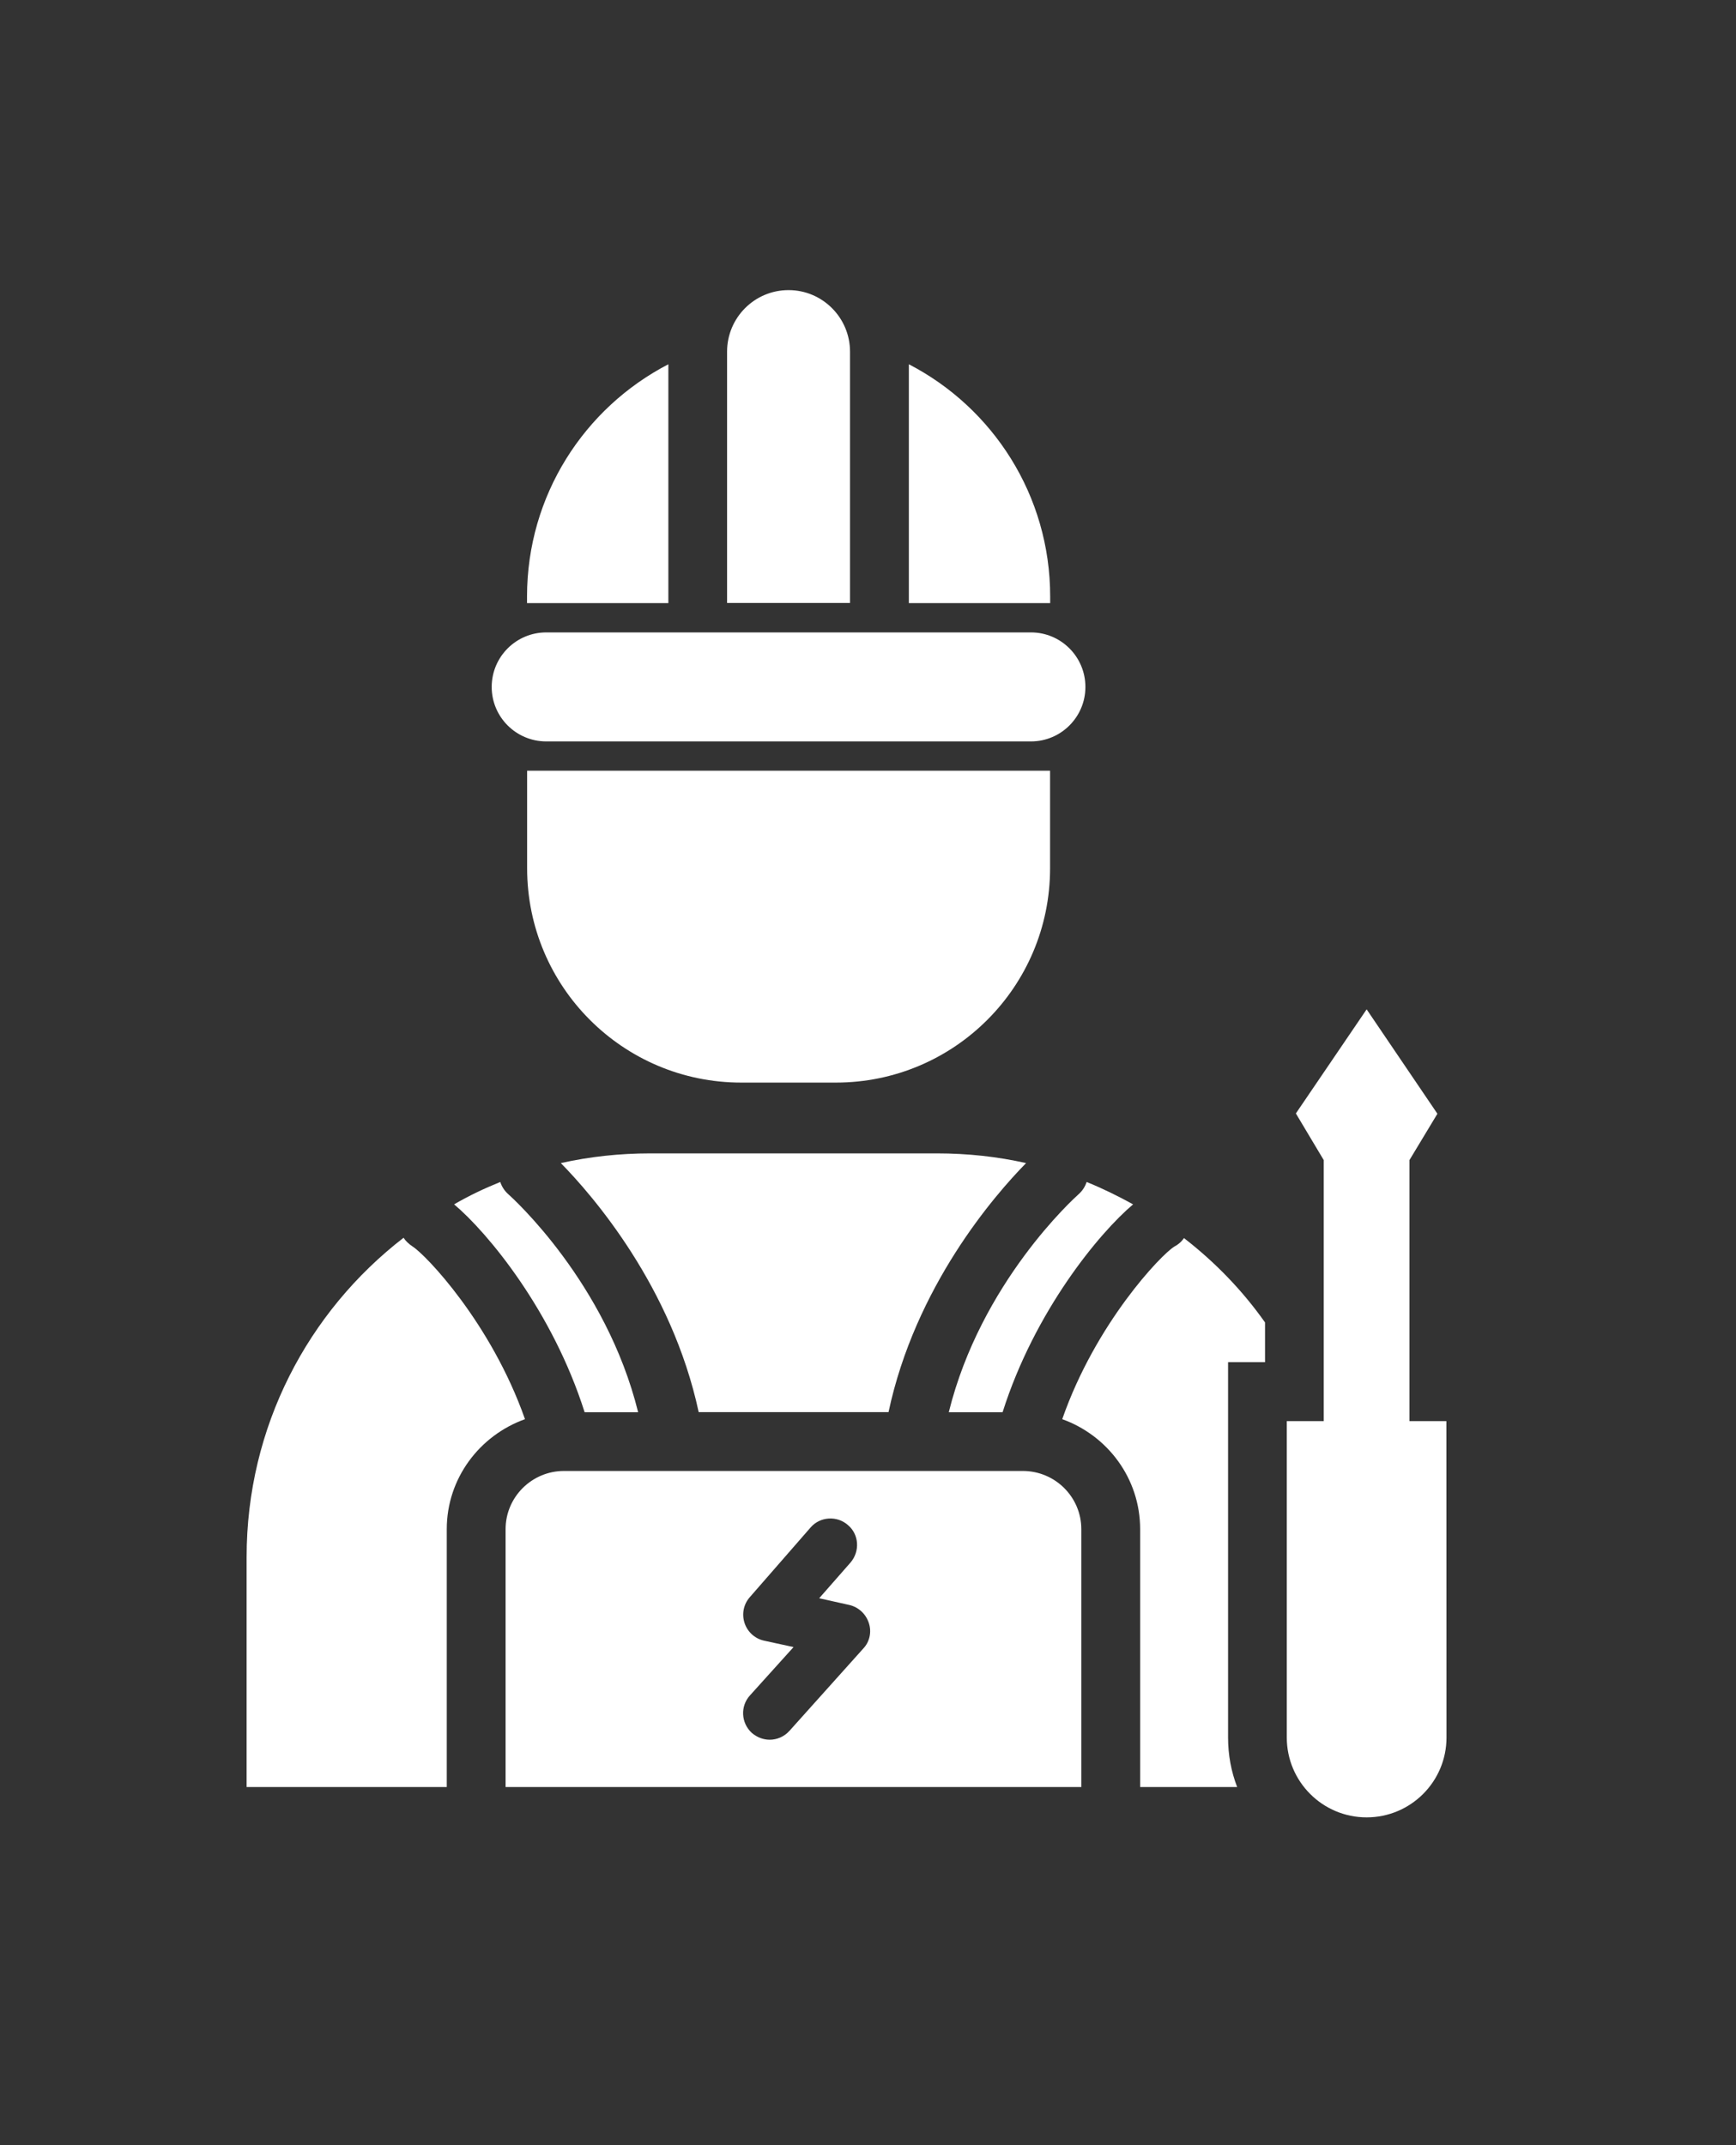 <svg width="17" height="21" viewBox="0 0 17 21" fill="none" xmlns="http://www.w3.org/2000/svg">
<rect x="0" y="0" width="17" height="21" fill="#333333" stroke="none"/>
<path d="M5.349 7.258H10.096C10.39 7.258 10.629 7.019 10.629 6.725C10.629 6.43 10.39 6.191 10.096 6.191H5.349C5.054 6.191 4.815 6.43 4.815 6.725C4.815 7.019 5.054 7.258 5.349 7.258Z" fill="white"/>
<path d="M8.185 10.598C9.344 10.598 10.283 9.659 10.283 8.5V7.545H5.162V8.5C5.162 9.659 6.101 10.598 7.259 10.598H8.185Z" fill="white"/>
<path d="M6.545 3.566C5.722 3.992 5.161 4.85 5.161 5.84V5.904H6.545V3.566Z" fill="white"/>
<path d="M10.284 5.84C10.284 4.85 9.723 3.992 8.9 3.566V5.904H10.284V5.84Z" fill="white"/>
<path d="M4.038 12.201C4.004 12.178 3.972 12.149 3.952 12.117C3.016 12.84 2.415 13.968 2.415 15.243V17.494H4.375V14.97C4.375 14.472 4.697 14.052 5.141 13.893C4.81 12.952 4.168 12.281 4.038 12.201Z" fill="white"/>
<path d="M5.725 13.825H6.249C5.935 12.555 5.02 11.729 4.979 11.692C4.939 11.657 4.913 11.614 4.899 11.571C4.743 11.634 4.591 11.706 4.447 11.79C4.778 12.069 5.411 12.834 5.725 13.825Z" fill="white"/>
<path d="M8.701 13.824C8.963 12.595 9.734 11.706 10.048 11.386C9.769 11.323 9.475 11.291 9.176 11.291H6.367C6.067 11.291 5.774 11.323 5.492 11.386C5.803 11.703 6.577 12.592 6.842 13.824H8.701Z" fill="white"/>
<path d="M10.016 14.4H6.603H6.597H5.523C5.207 14.4 4.951 14.656 4.951 14.97V17.494H10.589V14.97C10.589 14.656 10.333 14.4 10.016 14.4ZM8.454 16.138L7.731 16.944C7.679 17.002 7.607 17.031 7.538 17.031C7.475 17.031 7.414 17.008 7.363 16.965C7.256 16.867 7.247 16.703 7.345 16.596L7.771 16.124L7.481 16.061C7.391 16.041 7.319 15.974 7.291 15.888C7.262 15.799 7.282 15.704 7.343 15.635L7.938 14.953C8.03 14.846 8.197 14.835 8.304 14.93C8.413 15.022 8.422 15.186 8.33 15.295L8.022 15.646L8.318 15.712C8.407 15.733 8.479 15.799 8.508 15.888C8.537 15.974 8.517 16.072 8.454 16.138Z" fill="white"/>
<path d="M9.291 13.825H9.818C10.132 12.834 10.765 12.069 11.096 11.79C10.949 11.709 10.797 11.634 10.641 11.571C10.627 11.614 10.601 11.657 10.561 11.692C10.52 11.729 9.605 12.555 9.291 13.825Z" fill="white"/>
<path d="M11.594 12.12C11.571 12.155 11.539 12.183 11.499 12.204C11.372 12.281 10.73 12.952 10.402 13.893C10.845 14.052 11.165 14.472 11.165 14.97V17.494H12.115C12.057 17.344 12.026 17.18 12.026 17.01V13.335H12.388V12.946C12.167 12.633 11.899 12.356 11.594 12.12Z" fill="white"/>
<path d="M8.324 3.443C8.324 3.11 8.054 2.84 7.722 2.84C7.389 2.84 7.12 3.11 7.12 3.443V5.903H8.324L8.324 3.443Z" fill="white"/>
<path d="M13.802 13.912V11.357L14.076 10.903L13.383 9.881L12.69 10.9L12.963 11.357V13.912L12.601 13.912V17.009C12.601 17.441 12.951 17.791 13.383 17.791C13.815 17.791 14.165 17.441 14.165 17.009L14.164 13.912H13.802Z" fill="white"/>
</svg>
